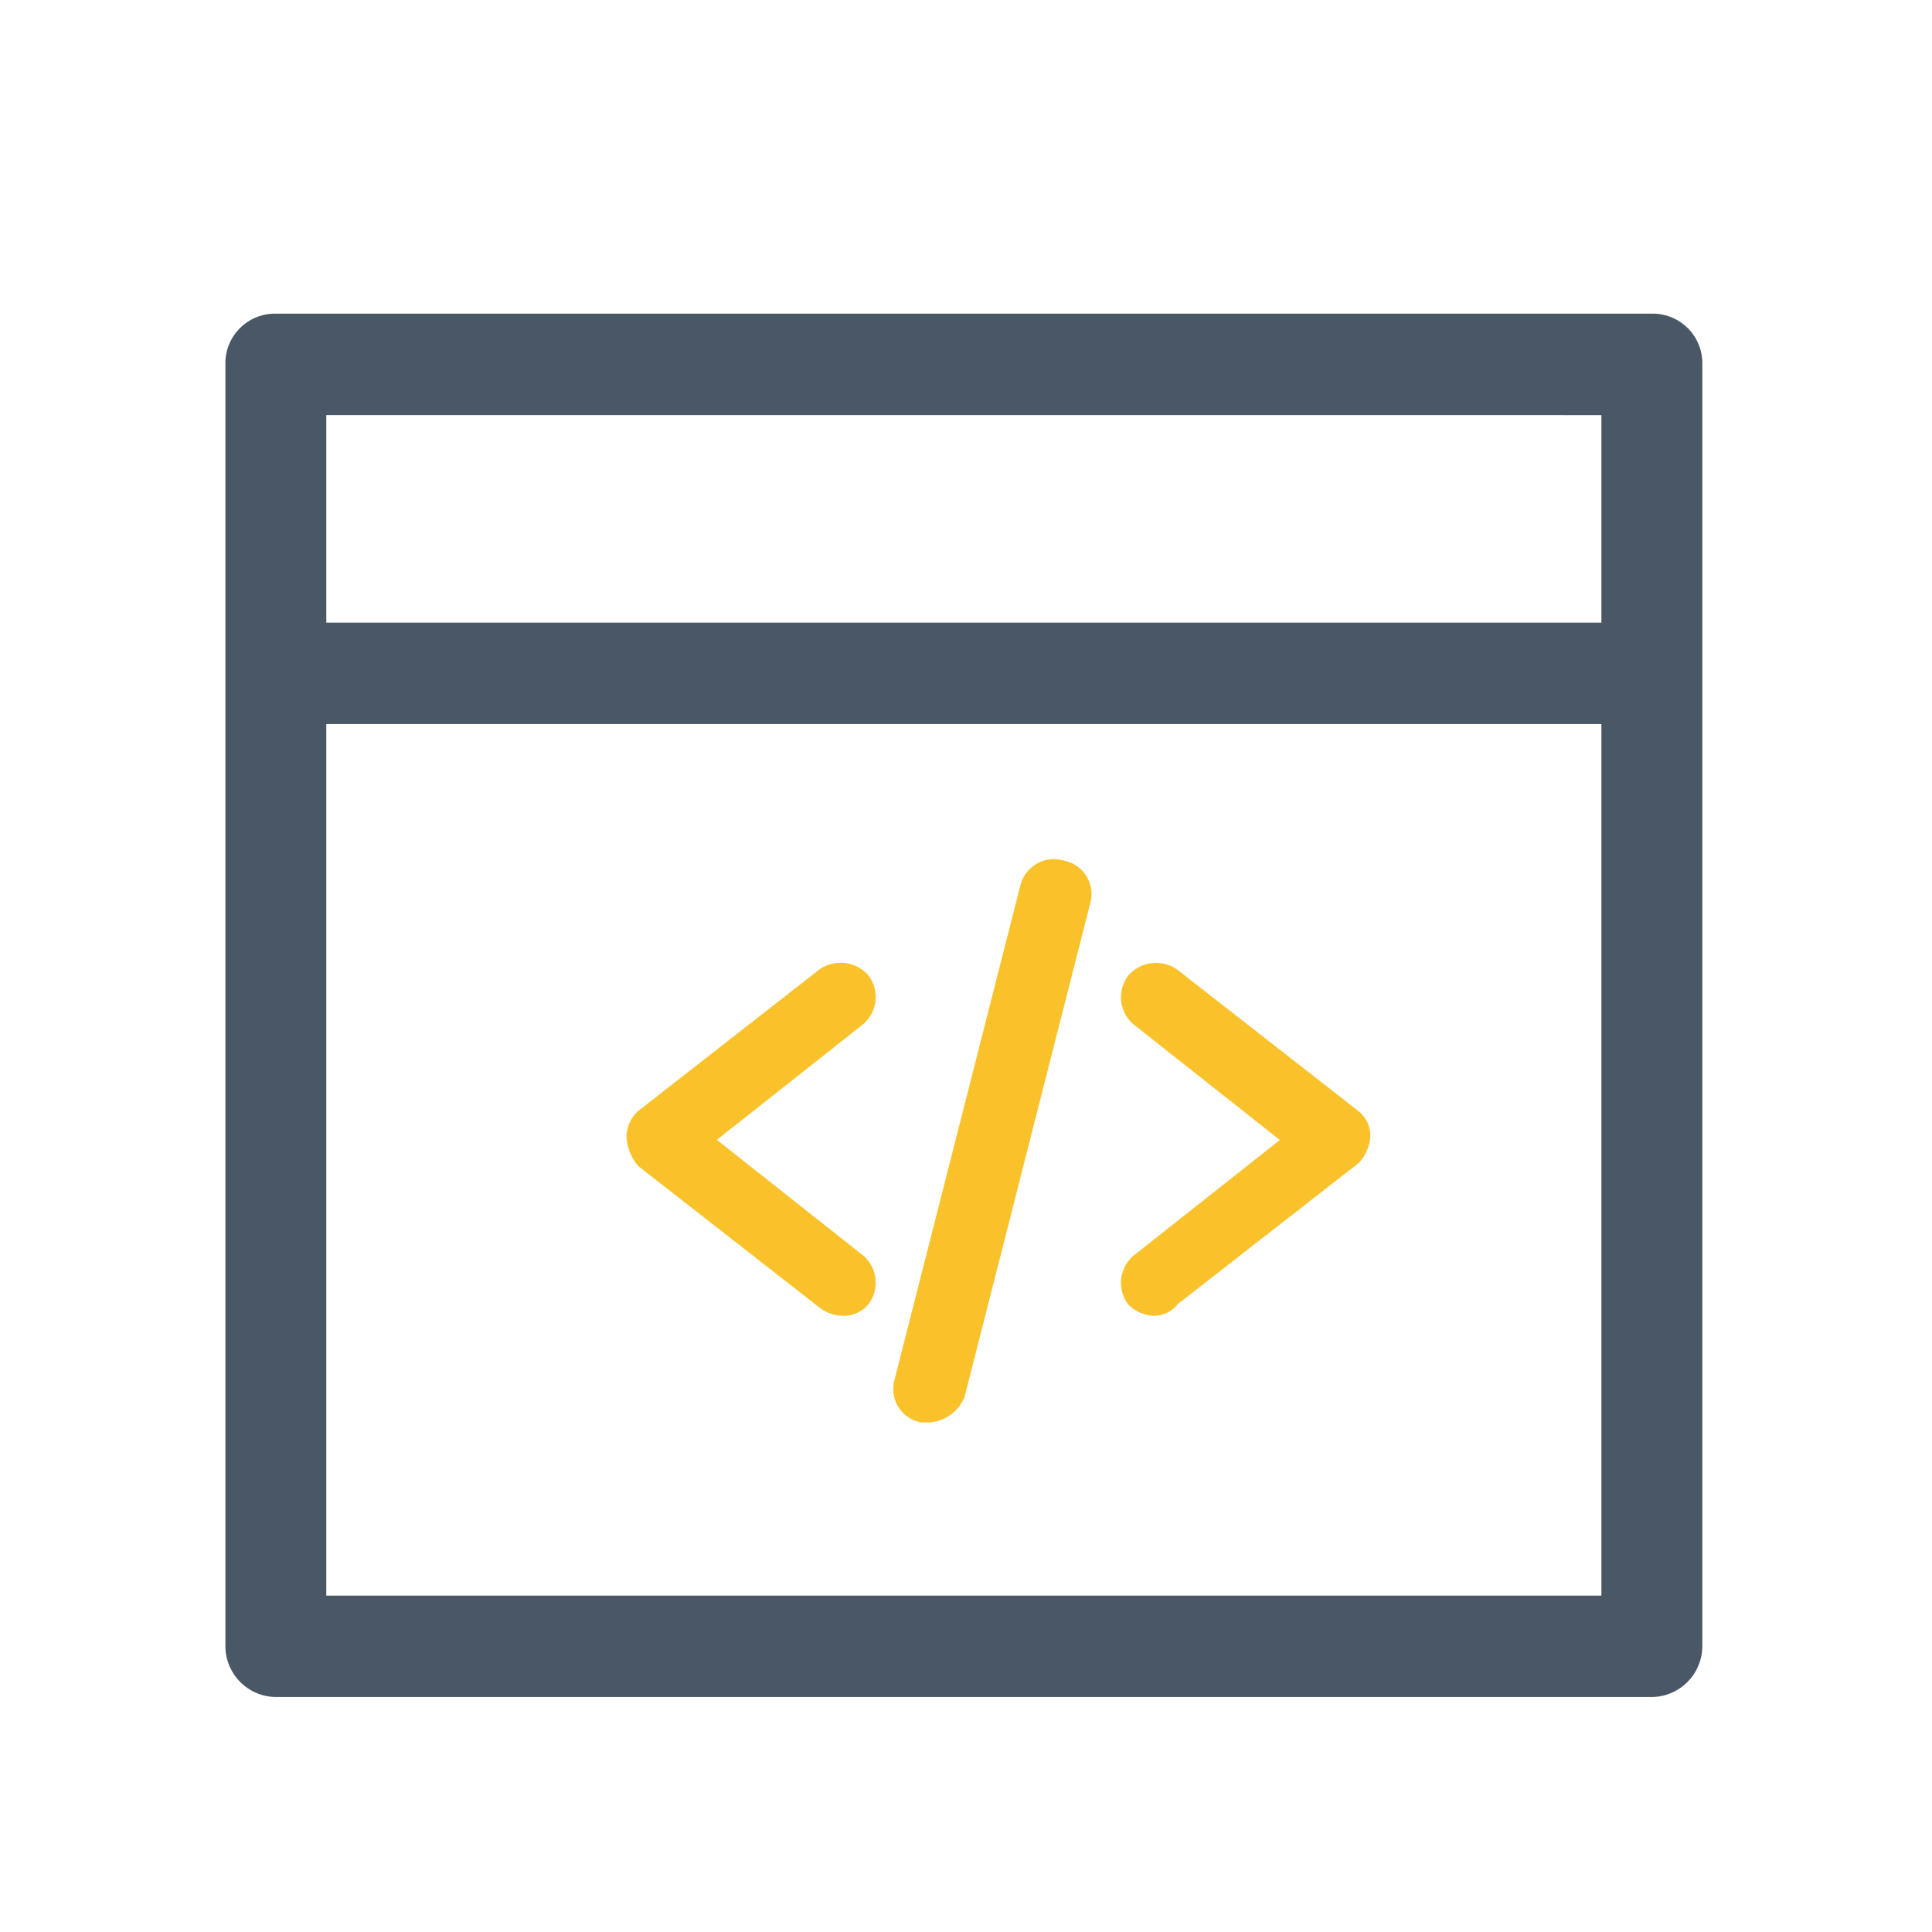 <svg xmlns="http://www.w3.org/2000/svg" xmlns:xlink="http://www.w3.org/1999/xlink" width="60" height="60" viewBox="0 0 60 60">
  <defs>
    <clipPath id="clip-path">
      <path id="Trazado_52481" data-name="Trazado 52481" d="M693,0h60V60H693Z" fill="#fff"/>
    </clipPath>
    <clipPath id="clip-path-2">
      <rect id="Rectángulo_8786" data-name="Rectángulo 8786" width="45.867" height="42.963" transform="translate(700 9.741)" fill="#fff"/>
    </clipPath>
  </defs>
  <g id="Grupo_15216" data-name="Grupo 15216" transform="translate(-8416 -11489)">
    <g id="Grupo_15215" data-name="Grupo 15215" transform="translate(7723 11489)" clip-path="url(#clip-path)">
      <g id="Grupo_15214" data-name="Grupo 15214" clip-path="url(#clip-path-2)">
        <path id="Trazado_52478" data-name="Trazado 52478" d="M744.3,9.741H701.567A1.54,1.54,0,0,0,700,11.316V51.128a1.585,1.585,0,0,0,1.567,1.575H744.3a1.586,1.586,0,0,0,1.567-1.575V11.316A1.54,1.54,0,0,0,744.3,9.741Zm-1.567,3.151v6.444h-39.6V12.891Zm-39.6,36.662V22.486h39.6V49.553Z" fill="#495766"/>
      </g>
    </g>
    <path id="Trazado_52482" data-name="Trazado 52482" d="M375.158,32.863a1.214,1.214,0,0,1-.725-.268l-5.616-4.385a1.582,1.582,0,0,1-.363-.9,1.13,1.13,0,0,1,.363-.806l5.616-4.385a1.14,1.14,0,0,1,1.54.179,1.107,1.107,0,0,1-.181,1.521l-4.529,3.58,4.529,3.58a1.107,1.107,0,0,1,.181,1.521A1,1,0,0,1,375.158,32.863Z" transform="translate(8067 11497)" fill="#f9c22b"/>
    <path id="Trazado_52483" data-name="Trazado 52483" d="M384.851,32.863a1.154,1.154,0,0,1-.815-.358,1.107,1.107,0,0,1,.181-1.521l4.529-3.58-4.529-3.58a1.107,1.107,0,0,1-.181-1.521,1.14,1.14,0,0,1,1.54-.179l5.616,4.385a.967.967,0,0,1,.363.806,1.327,1.327,0,0,1-.363.806L385.576,32.5A.94.94,0,0,1,384.851,32.863Z" transform="translate(8067 11497)" fill="#f9c22b"/>
    <path id="Trazado_52484" data-name="Trazado 52484" d="M377.876,36.174H377.6a1.058,1.058,0,0,1-.815-1.342l3.895-15.3a1.074,1.074,0,0,1,1.359-.805,1.059,1.059,0,0,1,.815,1.342l-3.895,15.3A1.267,1.267,0,0,1,377.876,36.174Z" transform="translate(8067 11497)" fill="#f9c22b"/>
  </g>
</svg>

